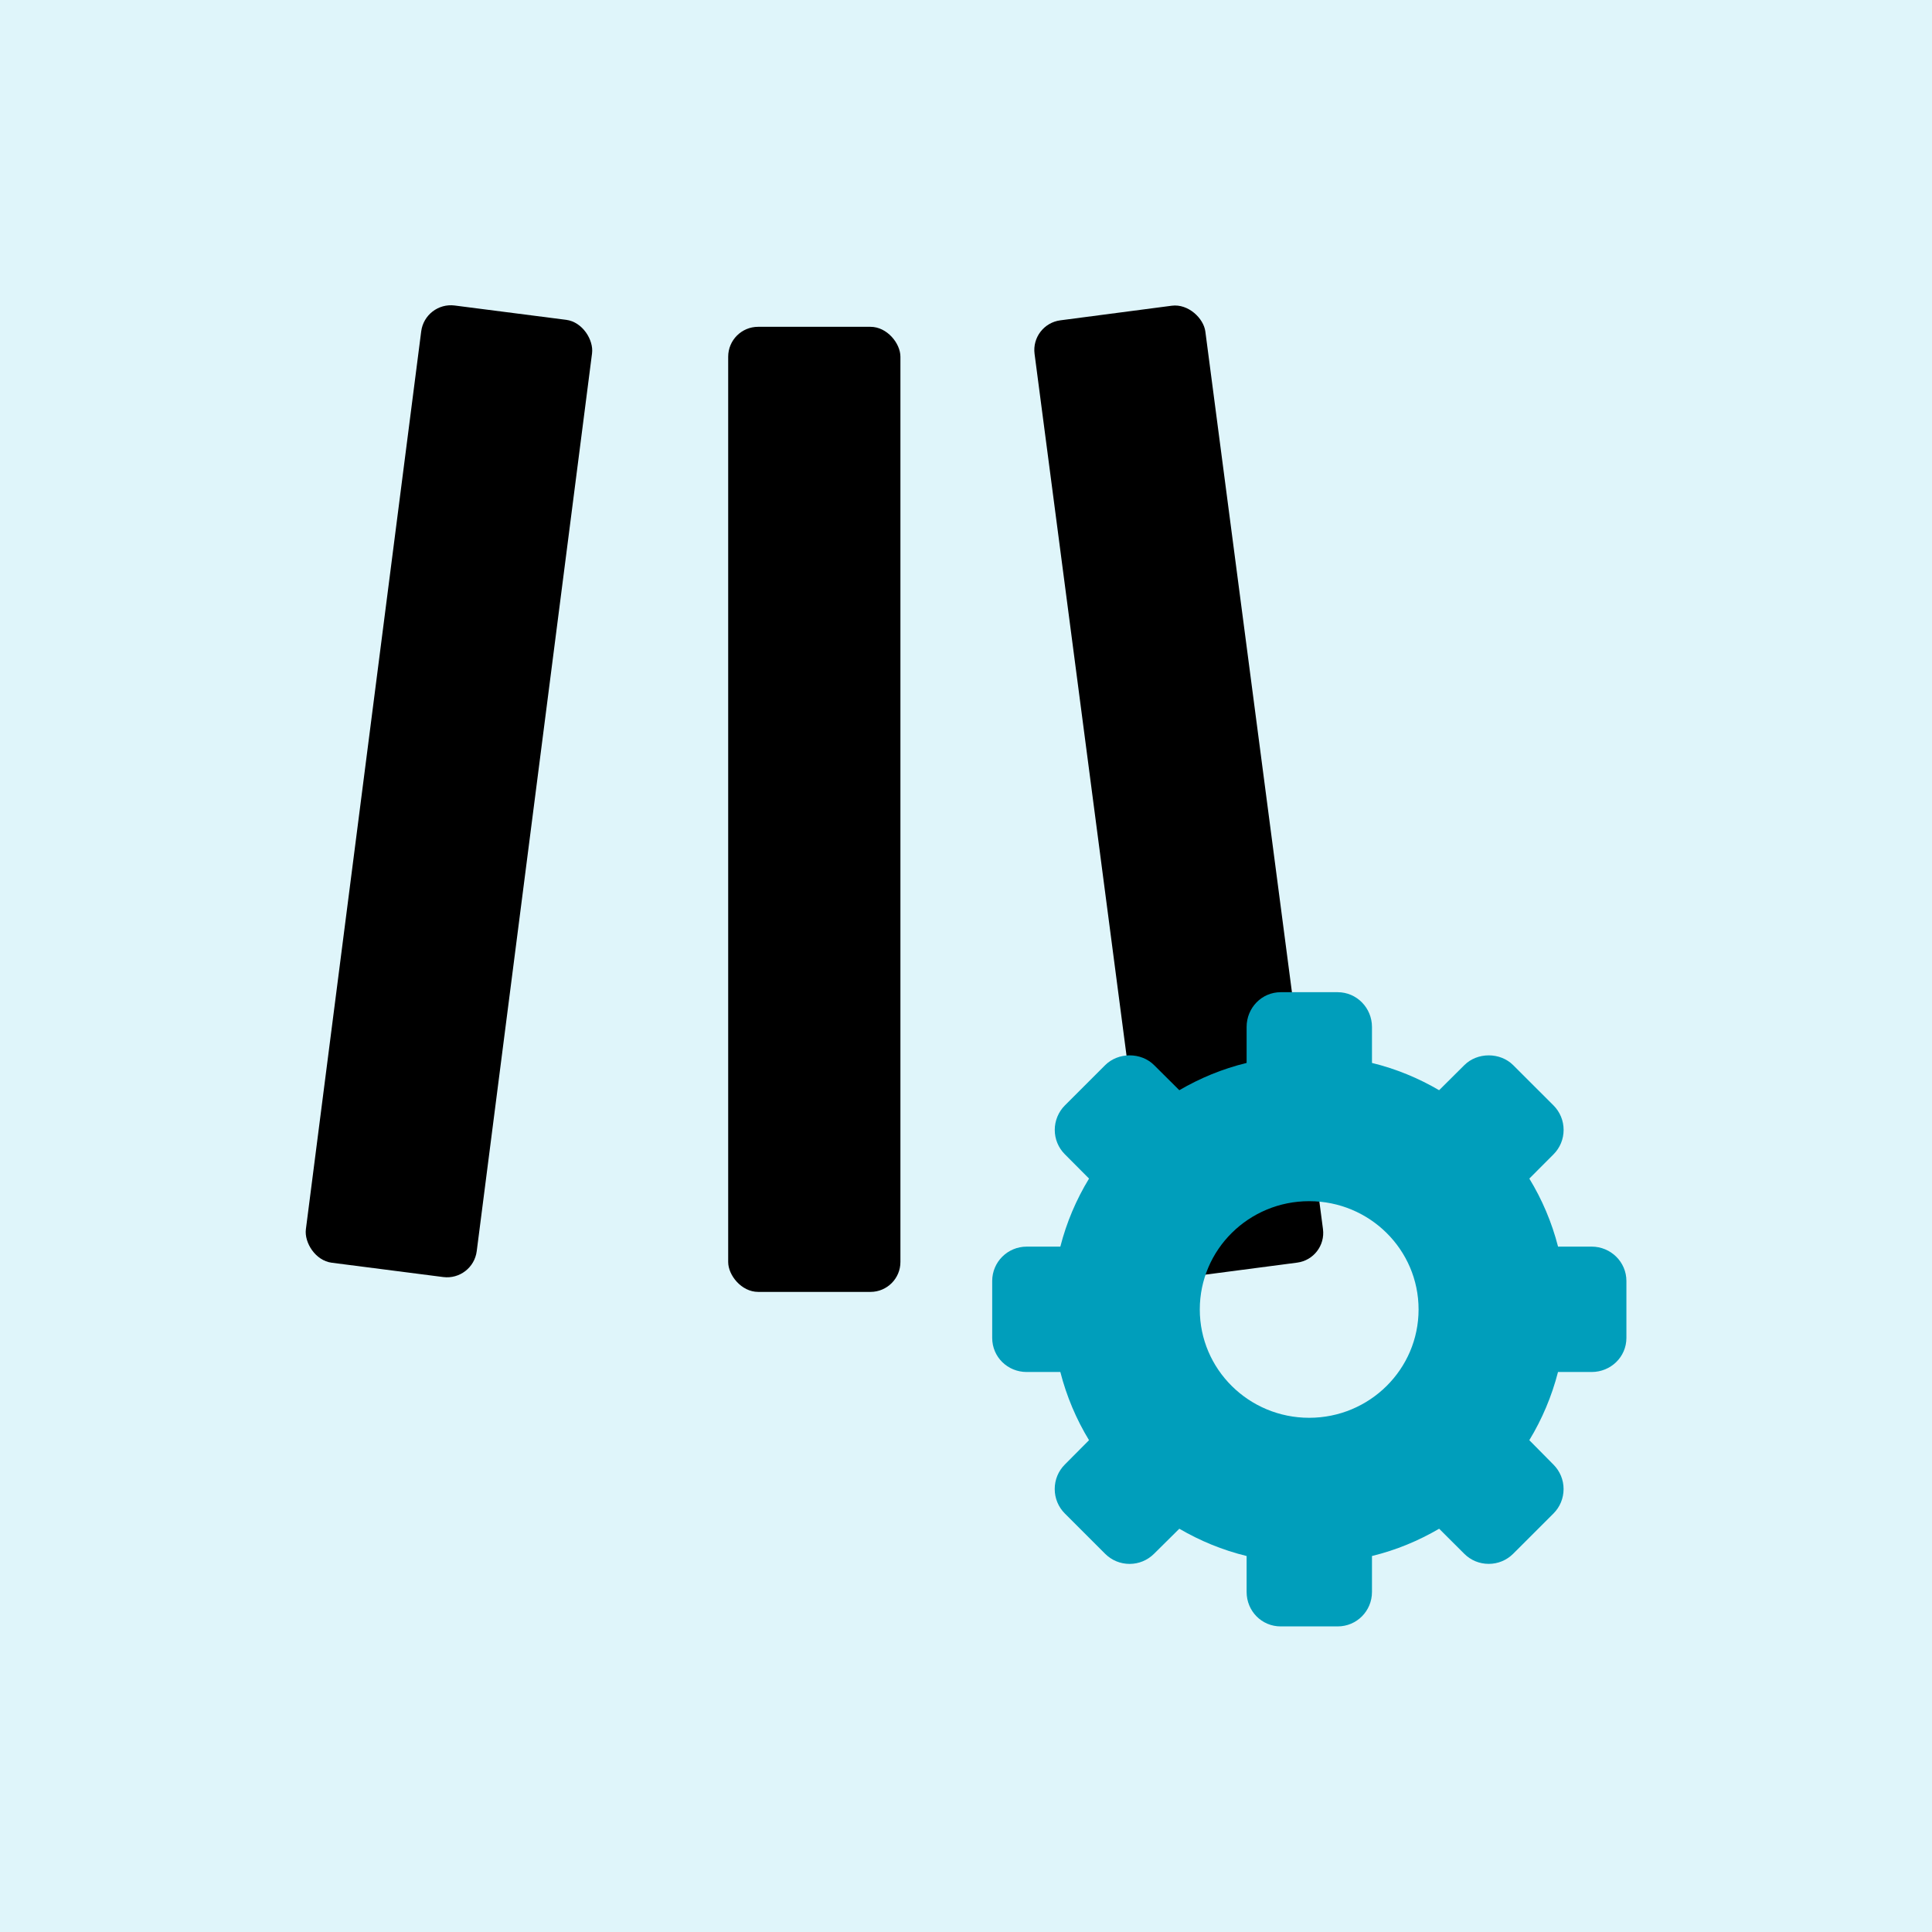 <?xml version="1.0" encoding="UTF-8" standalone="no"?>
<!-- Created with Inkscape (http://www.inkscape.org/) -->

<svg
   width="256"
   height="256"
   viewBox="0 0 256 256"
   version="1.1"
   id="svg5"
   xml:space="preserve"
   inkscape:version="1.2 (dc2aedaf03, 2022-05-15)"
   sodipodi:docname="logo_256_square.svg"
   xmlns:inkscape="http://www.inkscape.org/namespaces/inkscape"
   xmlns:sodipodi="http://sodipodi.sourceforge.net/DTD/sodipodi-0.dtd"
   xmlns="http://www.w3.org/2000/svg"
   xmlns:svg="http://www.w3.org/2000/svg"><sodipodi:namedview
     id="namedview7"
     pagecolor="#505050"
     bordercolor="#ffffff"
     borderopacity="1"
     inkscape:showpageshadow="0"
     inkscape:pageopacity="0"
     inkscape:pagecheckerboard="1"
     inkscape:deskcolor="#505050"
     inkscape:document-units="px"
     showgrid="false"
     inkscape:zoom="2.3146699"
     inkscape:cx="141.48886"
     inkscape:cy="119.23947"
     inkscape:window-width="1920"
     inkscape:window-height="1014"
     inkscape:window-x="1920"
     inkscape:window-y="36"
     inkscape:window-maximized="1"
     inkscape:current-layer="layer1" /><defs
     id="defs2" /><g
     inkscape:label="MeoWiFi"
     inkscape:groupmode="layer"
     id="layer1"><rect
       style="fill:#dff5fa;fill-opacity:1"
       id="rect8189"
       width="256"
       height="256"
       x="0"
       y="0" /><g
       id="g383"
       inkscape:label="M"
       transform="matrix(0.84,0,0,0.84,33.698,-107.84)"><rect
         style="fill:#000000"
         id="rect336-3-6"
         width="27.17"
         height="152.236"
         x="98.102"
         y="193.915"
         ry="4.72"
         inkscape:label="M3"
         transform="rotate(-7.466)" /><rect
         style="fill:#000000"
         id="rect336"
         width="27.17"
         height="152.236"
         x="74.75"
         y="179.934"
         ry="4.72"
         inkscape:label="M2" /><rect
         style="fill:#000000"
         id="rect336-3"
         width="27.17"
         height="152.236"
         x="49.126"
         y="171.108"
         ry="4.72"
         inkscape:label="M1"
         transform="rotate(7.319)" /></g><g
       id="g375"
       transform="matrix(1.828,0,0,1.828,131.471,131.471)"
       style="fill:#009ebb;fill-opacity:1"><g
         id="g320"
         style="fill:#009ebb;fill-opacity:1">
	<g
   id="g318"
   style="fill:#009ebb;fill-opacity:1">
		<path
   d="m 43.454,18.443 h -2.437 c -0.453,-1.766 -1.16,-3.42 -2.082,-4.933 l 1.752,-1.756 C 41.16,11.281 41.42,10.65 41.42,9.98 41.42,9.311 41.158,8.679 40.687,8.207 L 37.767,5.29 C 36.82,4.342 35.165,4.343 34.222,5.289 L 32.396,7.104 C 30.9,6.232 29.296,5.56 27.529,5.128 V 2.52 C 27.529,1.137 26.424,0 25.041,0 H 20.913 C 19.53,0 18.442,1.137 18.442,2.52 v 2.607 c -1.766,0.431 -3.38,1.104 -4.878,1.977 L 11.739,5.289 C 10.793,4.341 9.137,4.342 8.188,5.288 L 5.27,8.205 C 4.802,8.672 4.535,9.318 4.535,9.978 c 0,0.669 0.259,1.299 0.733,1.772 L 7.02,13.51 C 6.099,15.023 5.391,16.677 4.939,18.443 H 2.501 C 1.117,18.443 0,19.555 0,20.935 v 4.125 c 0,1.384 1.117,2.471 2.501,2.471 h 2.438 c 0.452,1.766 1.159,3.43 2.079,4.943 l -1.752,1.763 c -0.474,0.473 -0.734,1.106 -0.734,1.776 0,0.67 0.261,1.303 0.734,1.776 l 2.92,2.919 c 0.474,0.473 1.103,0.733 1.772,0.733 0.669,0 1.299,-0.261 1.773,-0.733 l 1.833,-1.816 c 1.498,0.873 3.112,1.545 4.878,1.978 v 2.604 c 0,1.383 1.088,2.498 2.471,2.498 h 4.128 c 1.383,0 2.488,-1.115 2.488,-2.498 v -2.605 c 1.767,-0.432 3.371,-1.104 4.869,-1.977 l 1.817,1.812 c 0.474,0.475 1.104,0.735 1.775,0.735 0.67,0 1.301,-0.261 1.774,-0.733 l 2.92,-2.917 c 0.473,-0.472 0.732,-1.103 0.734,-1.772 0,-0.67 -0.262,-1.299 -0.734,-1.773 l -1.75,-1.77 c 0.92,-1.514 1.627,-3.179 2.08,-4.943 h 2.438 c 1.383,0 2.52,-1.087 2.52,-2.471 v -4.125 c 10e-4,-1.38 -1.135,-2.492 -2.518,-2.492 z M 22.976,30.85 c -4.378,0 -7.928,-3.517 -7.928,-7.852 0,-4.338 3.55,-7.85 7.928,-7.85 4.379,0 7.931,3.512 7.931,7.85 -0.001,4.336 -3.552,7.852 -7.931,7.852 z"
   id="path316"
   style="fill:#009ebb;fill-opacity:1" />
	</g>
</g><g
         id="g322"
         style="fill:#009ebb;fill-opacity:1">
</g><g
         id="g324"
         style="fill:#009ebb;fill-opacity:1">
</g><g
         id="g326"
         style="fill:#009ebb;fill-opacity:1">
</g><g
         id="g328"
         style="fill:#009ebb;fill-opacity:1">
</g><g
         id="g330"
         style="fill:#009ebb;fill-opacity:1">
</g><g
         id="g332"
         style="fill:#009ebb;fill-opacity:1">
</g><g
         id="g334"
         style="fill:#009ebb;fill-opacity:1">
</g><g
         id="g336"
         style="fill:#009ebb;fill-opacity:1">
</g><g
         id="g338"
         style="fill:#009ebb;fill-opacity:1">
</g><g
         id="g340"
         style="fill:#009ebb;fill-opacity:1">
</g><g
         id="g342"
         style="fill:#009ebb;fill-opacity:1">
</g><g
         id="g344"
         style="fill:#009ebb;fill-opacity:1">
</g><g
         id="g346"
         style="fill:#009ebb;fill-opacity:1">
</g><g
         id="g348"
         style="fill:#009ebb;fill-opacity:1">
</g><g
         id="g350"
         style="fill:#009ebb;fill-opacity:1">
</g></g></g></svg>
